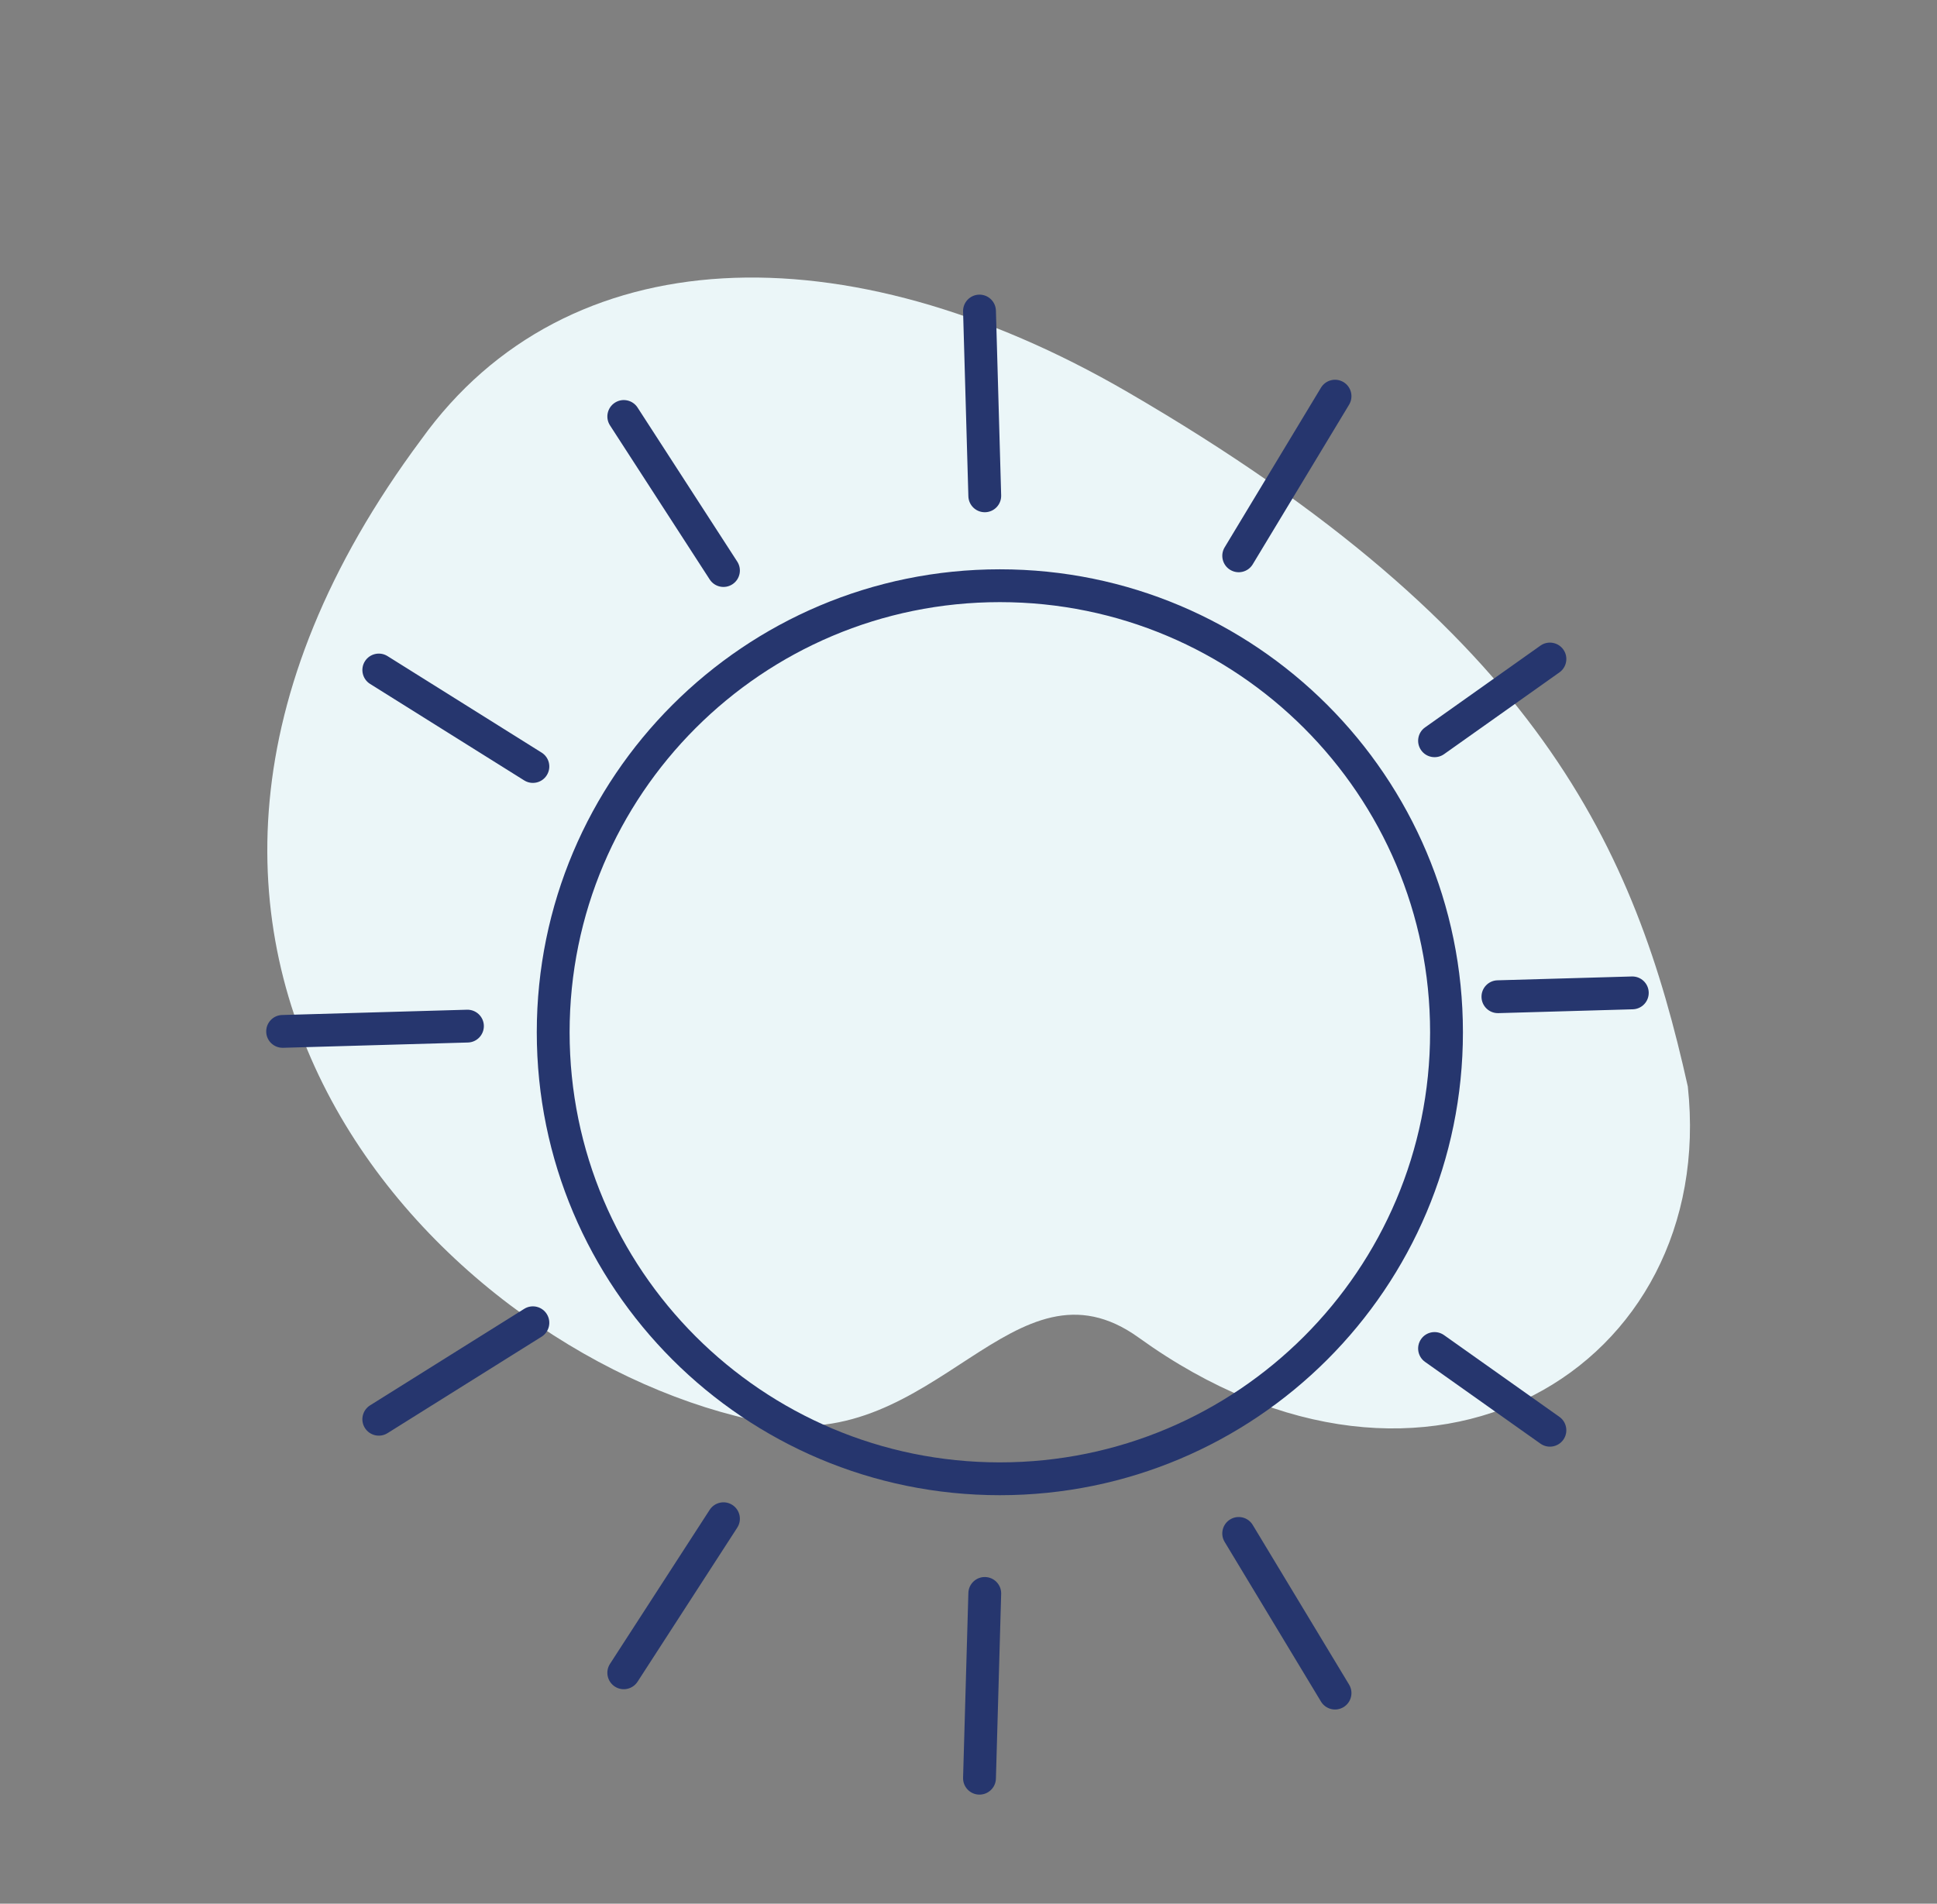 <svg width="59" height="58" viewBox="0 0 59 58" fill="none" xmlns="http://www.w3.org/2000/svg">
<rect x="0" y="0" width="59" height="58" fill="#808080" stroke="none"/>
<path d="M34.345 11.944C25.736 6.942 17.252 7.231 12.836 13.383C1.213 28.998 13.664 41.5 23.309 43.34C28.511 44.332 30.866 38 34.689 40.756C43.511 47.115 52.329 41.633 51.41 33.102C49.805 25.896 46.933 19.258 34.345 11.944Z" fill="#EBF6F8"/>
<path fill-rule="evenodd" clip-rule="evenodd" d="M29.821 8.977C30.097 8.969 30.327 9.187 30.335 9.463L30.495 15.092C30.503 15.368 30.286 15.598 30.01 15.606C29.734 15.614 29.504 15.397 29.496 15.12L29.335 9.491C29.327 9.215 29.545 8.985 29.821 8.977ZM18.729 12.269C18.96 12.119 19.27 12.185 19.42 12.417L22.456 17.11C22.606 17.342 22.54 17.652 22.308 17.802C22.076 17.952 21.767 17.886 21.617 17.654L18.58 12.96C18.43 12.728 18.497 12.419 18.729 12.269ZM40.923 11.642C41.159 11.785 41.235 12.092 41.093 12.329L38.158 17.192C38.016 17.429 37.709 17.505 37.472 17.362C37.236 17.22 37.16 16.912 37.302 16.676L40.236 11.812C40.379 11.575 40.686 11.499 40.923 11.642ZM11.114 20.148C11.261 19.914 11.569 19.843 11.803 19.989L16.497 22.929C16.731 23.075 16.802 23.384 16.655 23.618C16.509 23.852 16.2 23.923 15.966 23.776L11.273 20.837C11.039 20.691 10.968 20.382 11.114 20.148ZM47.618 19.789C47.778 20.014 47.724 20.326 47.499 20.486L43.985 22.977C43.76 23.136 43.447 23.083 43.288 22.858C43.128 22.632 43.181 22.32 43.407 22.161L46.921 19.67C47.146 19.511 47.458 19.564 47.618 19.789ZM8.109 31.438C8.101 31.162 8.318 30.931 8.594 30.924L14.223 30.763C14.499 30.755 14.73 30.972 14.738 31.248C14.745 31.524 14.528 31.755 14.252 31.762L8.623 31.923C8.347 31.931 8.116 31.714 8.109 31.438ZM45.126 30.381C45.118 30.105 45.335 29.875 45.611 29.867L49.705 29.75C49.981 29.742 50.212 29.96 50.219 30.236C50.227 30.512 50.01 30.742 49.734 30.75L45.64 30.867C45.364 30.875 45.134 30.657 45.126 30.381Z" fill="#26366E"/>
<path fill-rule="evenodd" clip-rule="evenodd" d="M30.455 44.554C37.692 44.554 43.56 38.687 43.56 31.45C43.56 24.212 37.692 18.345 30.455 18.345C23.217 18.345 17.35 24.212 17.35 31.45C17.35 38.687 23.217 44.554 30.455 44.554ZM30.455 45.554C38.245 45.554 44.56 39.239 44.56 31.45C44.56 23.66 38.245 17.345 30.455 17.345C22.665 17.345 16.35 23.66 16.35 31.45C16.35 39.239 22.665 45.554 30.455 45.554Z" fill="#26366E"/>
<path fill-rule="evenodd" clip-rule="evenodd" d="M29.82 54.676C30.096 54.684 30.327 54.467 30.335 54.191L30.495 48.561C30.503 48.285 30.286 48.055 30.01 48.047C29.734 48.039 29.503 48.257 29.496 48.533L29.335 54.162C29.327 54.438 29.544 54.668 29.82 54.676ZM18.729 51.385C18.96 51.535 19.27 51.468 19.42 51.236L22.456 46.543C22.606 46.311 22.54 46.001 22.308 45.851C22.076 45.701 21.767 45.768 21.616 46L18.58 50.693C18.43 50.925 18.497 51.235 18.729 51.385ZM40.923 52.011C41.159 51.868 41.235 51.561 41.093 51.325L38.158 46.461C38.016 46.224 37.708 46.148 37.472 46.291C37.236 46.434 37.159 46.741 37.302 46.977L40.236 51.841C40.379 52.078 40.686 52.154 40.923 52.011ZM11.114 43.505C11.261 43.739 11.569 43.81 11.803 43.664L16.497 40.725C16.731 40.578 16.802 40.27 16.655 40.035C16.509 39.801 16.2 39.73 15.966 39.877L11.273 42.816C11.039 42.963 10.967 43.271 11.114 43.505ZM47.618 43.864C47.777 43.639 47.724 43.327 47.499 43.167L43.985 40.677C43.759 40.517 43.447 40.57 43.288 40.795C43.128 41.021 43.181 41.333 43.407 41.493L46.921 43.983C47.146 44.143 47.458 44.089 47.618 43.864Z" fill="#26366E"/>
</svg>
